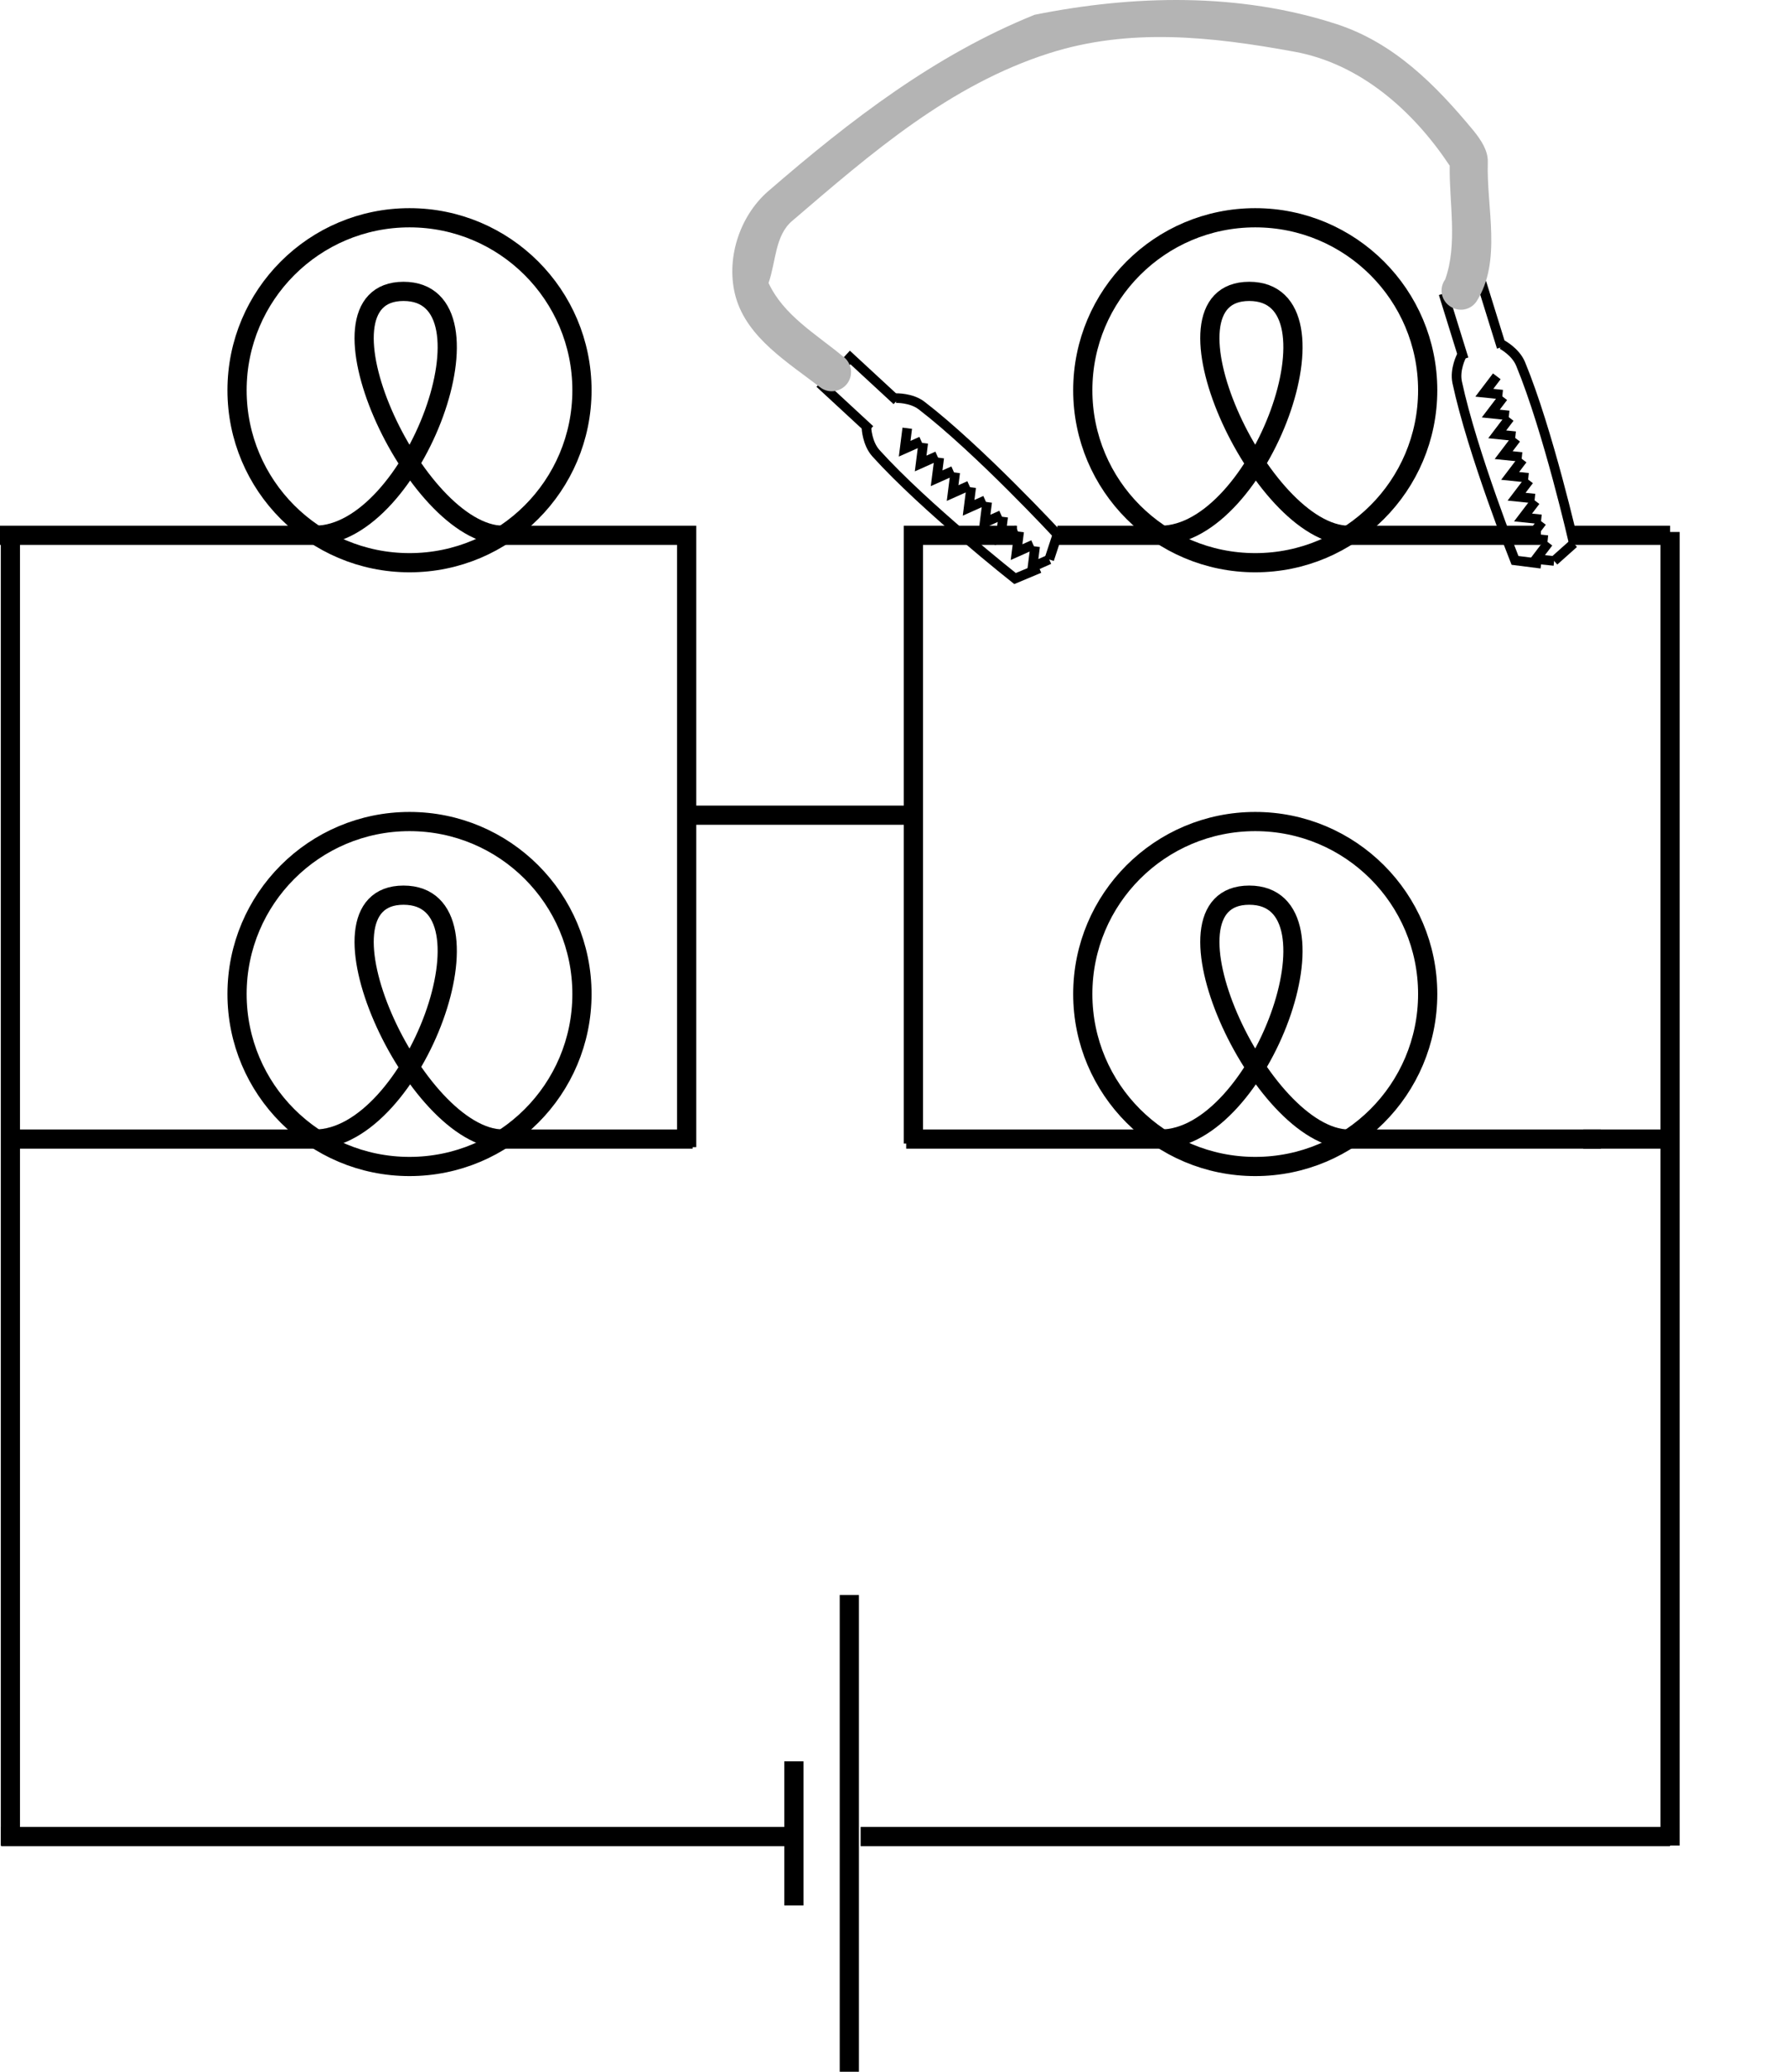 <?xml version="1.0" encoding="iso-8859-1"?>
<!-- Generator: Adobe Illustrator 11 Build 196, SVG Export Plug-In . SVG Version: 6.0.0 Build 78)  -->
<!DOCTYPE svg PUBLIC "-//W3C//DTD SVG 1.0//EN"    "http://www.w3.org/TR/2001/REC-SVG-20010904/DTD/svg10.dtd">
<svg  
	 width="93.041" height="107.915" viewBox="0 0 93.041 107.915" style="overflow:visible;enable-background:new 0 0 93.041 107.915"
	 xml:space="preserve">
	<g id="Layer_1">
		<line style="fill:none;" x1="93.041" y1="55.629" x2="93.041" y2="79.629"/>
		<g>
			<line style="fill:none;stroke:#000000;" x1="41.357" y1="91.745" x2="41.357" y2="99.252"/>
			<line style="fill:none;stroke:#000000;" x1="44.245" y1="83.082" x2="44.245" y2="107.915"/>
		</g>
		<circle style="fill:none;stroke:#000000;" cx="65.391" cy="20.327" r="8.984"/> 
		<path style="fill:none;stroke:#000000;" d="M60.458,27.883c5.197,0,9.817-12.705,4.62-12.705c-5.198,0,0.577,12.705,5.197,12.705"
			/>
		<line style="fill:none;stroke:#000000;" x1="70.083" y1="27.883" x2="80.271" y2="27.883"/>
		<line style="fill:none;stroke:#000000;" x1="0" y1="27.883" x2="16.979" y2="27.883"/>
		<polyline style="fill:none;stroke:#000000;" points="25.583,27.883 35.771,27.883 35.771,59.754 "/>
		<line style="fill:none;stroke:#000000;" x1="81.896" y1="27.883" x2="87.003" y2="27.883"/>
		<polyline style="fill:none;stroke:#000000;" points="52.978,27.883 47.583,27.883 47.583,59.566 "/>
		<line style="fill:none;stroke:#000000;" x1="55.088" y1="27.883" x2="60.42" y2="27.883"/>
		<circle style="fill:none;stroke:#000000;" cx="65.391" cy="51.777" r="8.984"/> 
		<path style="fill:none;stroke:#000000;" d="M60.458,59.333c5.197,0,9.817-12.705,4.62-12.705c-5.198,0,0.577,12.705,5.197,12.705"
			/>
		<circle style="fill:none;stroke:#000000;" cx="21.333" cy="20.327" r="8.984"/> 
		<path style="fill:none;stroke:#000000;" d="M16.401,27.883c5.197,0,9.817-12.705,4.62-12.705c-5.198,0,0.577,12.705,5.197,12.705"
			/>
		<circle style="fill:none;stroke:#000000;" cx="21.333" cy="51.777" r="8.984"/> 
		<path style="fill:none;stroke:#000000;" d="M16.401,59.333c5.197,0,9.817-12.705,4.62-12.705c-5.198,0,0.577,12.705,5.197,12.705"
			/>
		<line style="fill:none;stroke:#000000;" x1="70.083" y1="59.333" x2="83.396" y2="59.333"/>
		<line style="fill:none;stroke:#000000;" x1="82.478" y1="59.333" x2="87.023" y2="59.333"/>
		<line style="fill:none;stroke:#000000;" x1="25.333" y1="59.333" x2="36.083" y2="59.333"/>
		<line style="fill:none;stroke:#000000;" x1="47.208" y1="59.333" x2="60.747" y2="59.333"/>
		<line style="fill:none;stroke:#000000;" x1="0.333" y1="59.333" x2="16.583" y2="59.333"/>
		<line style="fill:none;stroke:#000000;" x1="87.003" y1="27.71" x2="87.003" y2="96.129"/>
		<line style="fill:none;stroke:#000000;" x1="0.057" y1="95.663" x2="41.083" y2="95.663"/>
		<line style="fill:none;stroke:#000000;" x1="44.833" y1="95.663" x2="87.003" y2="95.663"/>
		<polyline style="fill:none;stroke:#000000;stroke-width:0.5;" points="52.259,26.924 52.124,27.991 52.993,27.603 "/>
		<polyline style="fill:none;stroke:#000000;stroke-width:0.5;" points="53.092,27.693 52.957,28.76 53.826,28.372 "/>
		<polyline style="fill:none;stroke:#000000;stroke-width:0.5;" points="47.263,22.306 47.128,23.373 47.998,22.985 "/>
		<polyline style="fill:none;stroke:#000000;stroke-width:0.5;" points="48.096,23.076 47.961,24.143 48.831,23.754 "/>
		<polyline style="fill:none;stroke:#000000;stroke-width:0.5;" points="48.929,23.845 48.793,24.912 49.663,24.524 "/>
		<polyline style="fill:none;stroke:#000000;stroke-width:0.5;" points="49.761,24.615 49.626,25.682 50.496,25.294 "/>
		<polyline style="fill:none;stroke:#000000;stroke-width:0.5;" points="50.594,25.385 50.459,26.451 51.328,26.063 "/>
		<polyline style="fill:none;stroke:#000000;stroke-width:0.5;" points="51.426,26.154 51.292,27.221 52.161,26.833 "/>
		<polyline style="fill:none;stroke:#000000;stroke-width:0.5;" points="53.924,28.463 53.789,29.53 54.659,29.142 "/>
		<line style="fill:none;stroke:#000000;stroke-width:0.5;" x1="54.659" y1="29.142" x2="55.088" y2="27.837"/>
		<path style="fill:none;stroke:#000000;stroke-width:0.5;" d="M55.088,27.837c0,0-4.095-4.419-7.075-6.71
			c-0.547-0.42-1.342-0.389-1.342-0.389"/>
		<polyline style="fill:none;stroke:#000000;stroke-width:0.5;" points="46.72,20.868 44.288,18.62 43.609,19.354 "/>
		<path style="fill:none;stroke:#000000;stroke-width:0.5;" d="M54.146,29.605l-1.268,0.531c0,0-4.727-3.736-7.245-6.527
			c-0.462-0.513-0.494-1.307-0.494-1.307"/>
		<polyline style="fill:none;stroke:#000000;stroke-width:0.5;" points="45.32,22.383 42.888,20.134 43.566,19.4 "/>
		<g>
			<polyline style="fill:none;stroke:#000000;stroke-width:0.5;" points="79.993,26.099 79.342,26.955 80.289,27.054 "/>
			<polyline style="fill:none;stroke:#000000;stroke-width:0.5;" points="80.329,27.182 79.679,28.038 80.625,28.136 "/>
			<polyline style="fill:none;stroke:#000000;stroke-width:0.5;" points="77.975,19.602 77.325,20.458 78.271,20.557 "/>
			<polyline style="fill:none;stroke:#000000;stroke-width:0.5;" points="78.312,20.685 77.661,21.541 78.608,21.64 "/>
			<polyline style="fill:none;stroke:#000000;stroke-width:0.5;" points="78.647,21.767 77.997,22.624 78.944,22.722 "/>
			<polyline style="fill:none;stroke:#000000;stroke-width:0.5;" points="78.984,22.85 78.333,23.707 79.28,23.805 "/>
			<polyline style="fill:none;stroke:#000000;stroke-width:0.5;" points="79.32,23.933 78.67,24.789 79.617,24.888 "/>
			<polyline style="fill:none;stroke:#000000;stroke-width:0.5;" points="79.656,25.016 79.006,25.872 79.953,25.971 "/>
			<polyline style="fill:none;stroke:#000000;stroke-width:0.5;" points="80.665,28.264 80.015,29.121 80.961,29.219 "/>
			<line style="fill:none;stroke:#000000;stroke-width:0.5;" x1="80.961" y1="29.219" x2="81.986" y2="28.304"/>
			<path style="fill:none;stroke:#000000;stroke-width:0.5;" d="M81.986,28.304c0,0-1.337-5.875-2.771-9.349
				c-0.264-0.638-0.968-1.008-0.968-1.008"/>
			<polyline style="fill:none;stroke:#000000;stroke-width:0.5;" points="78.224,18.085 77.242,14.921 76.287,15.218 "/>
			<path style="fill:none;stroke:#000000;stroke-width:0.5;" d="M80.286,29.364l-1.363-0.174c0,0-2.226-5.599-3.011-9.274
				c-0.144-0.675,0.226-1.379,0.226-1.379"/>
			<polyline style="fill:none;stroke:#000000;stroke-width:0.5;" points="76.253,18.696 75.271,15.533 76.226,15.236 "/>
		</g>
		<path style="fill:#B4B4B4;" d="M43.896,18.551c-1.375-1.141-3.078-2.125-3.859-3.812c0.391-1.109,0.328-2.469,1.234-3.234
			c4.156-3.562,8.203-7.078,13.391-8.734c4.172-1.328,8.422-0.875,12.766-0.078c3.453,0.625,6.219,3.109,8.094,5.938
			c-0.031,1.953,0.422,4.078-0.234,5.922c-0.328,0.453-0.219,1.078,0.234,1.391c0.453,0.328,1.078,0.219,1.391-0.234
			c1.344-2.094,0.516-4.891,0.594-7.266c0.016-0.609-0.359-1.156-0.734-1.625c-2-2.422-4.172-4.594-7.141-5.562
			C64.537-0.402,59.037-0.262,53.896,0.77c-5.188,2.094-9.578,5.469-13.875,9.188c-1.531,1.328-2.234,3.609-1.688,5.531
			c0.609,2.125,2.719,3.391,4.438,4.719c0.453,0.312,1.078,0.188,1.391-0.266S44.349,18.863,43.896,18.551L43.896,18.551z"/>
		<line style="fill:none;stroke:#000000;" x1="35.667" y1="42.462" x2="47.333" y2="42.462"/>
		<line style="fill:none;stroke:#000000;" x1="0.542" y1="27.712" x2="0.542" y2="96.129"/>
	</g>
</svg>
